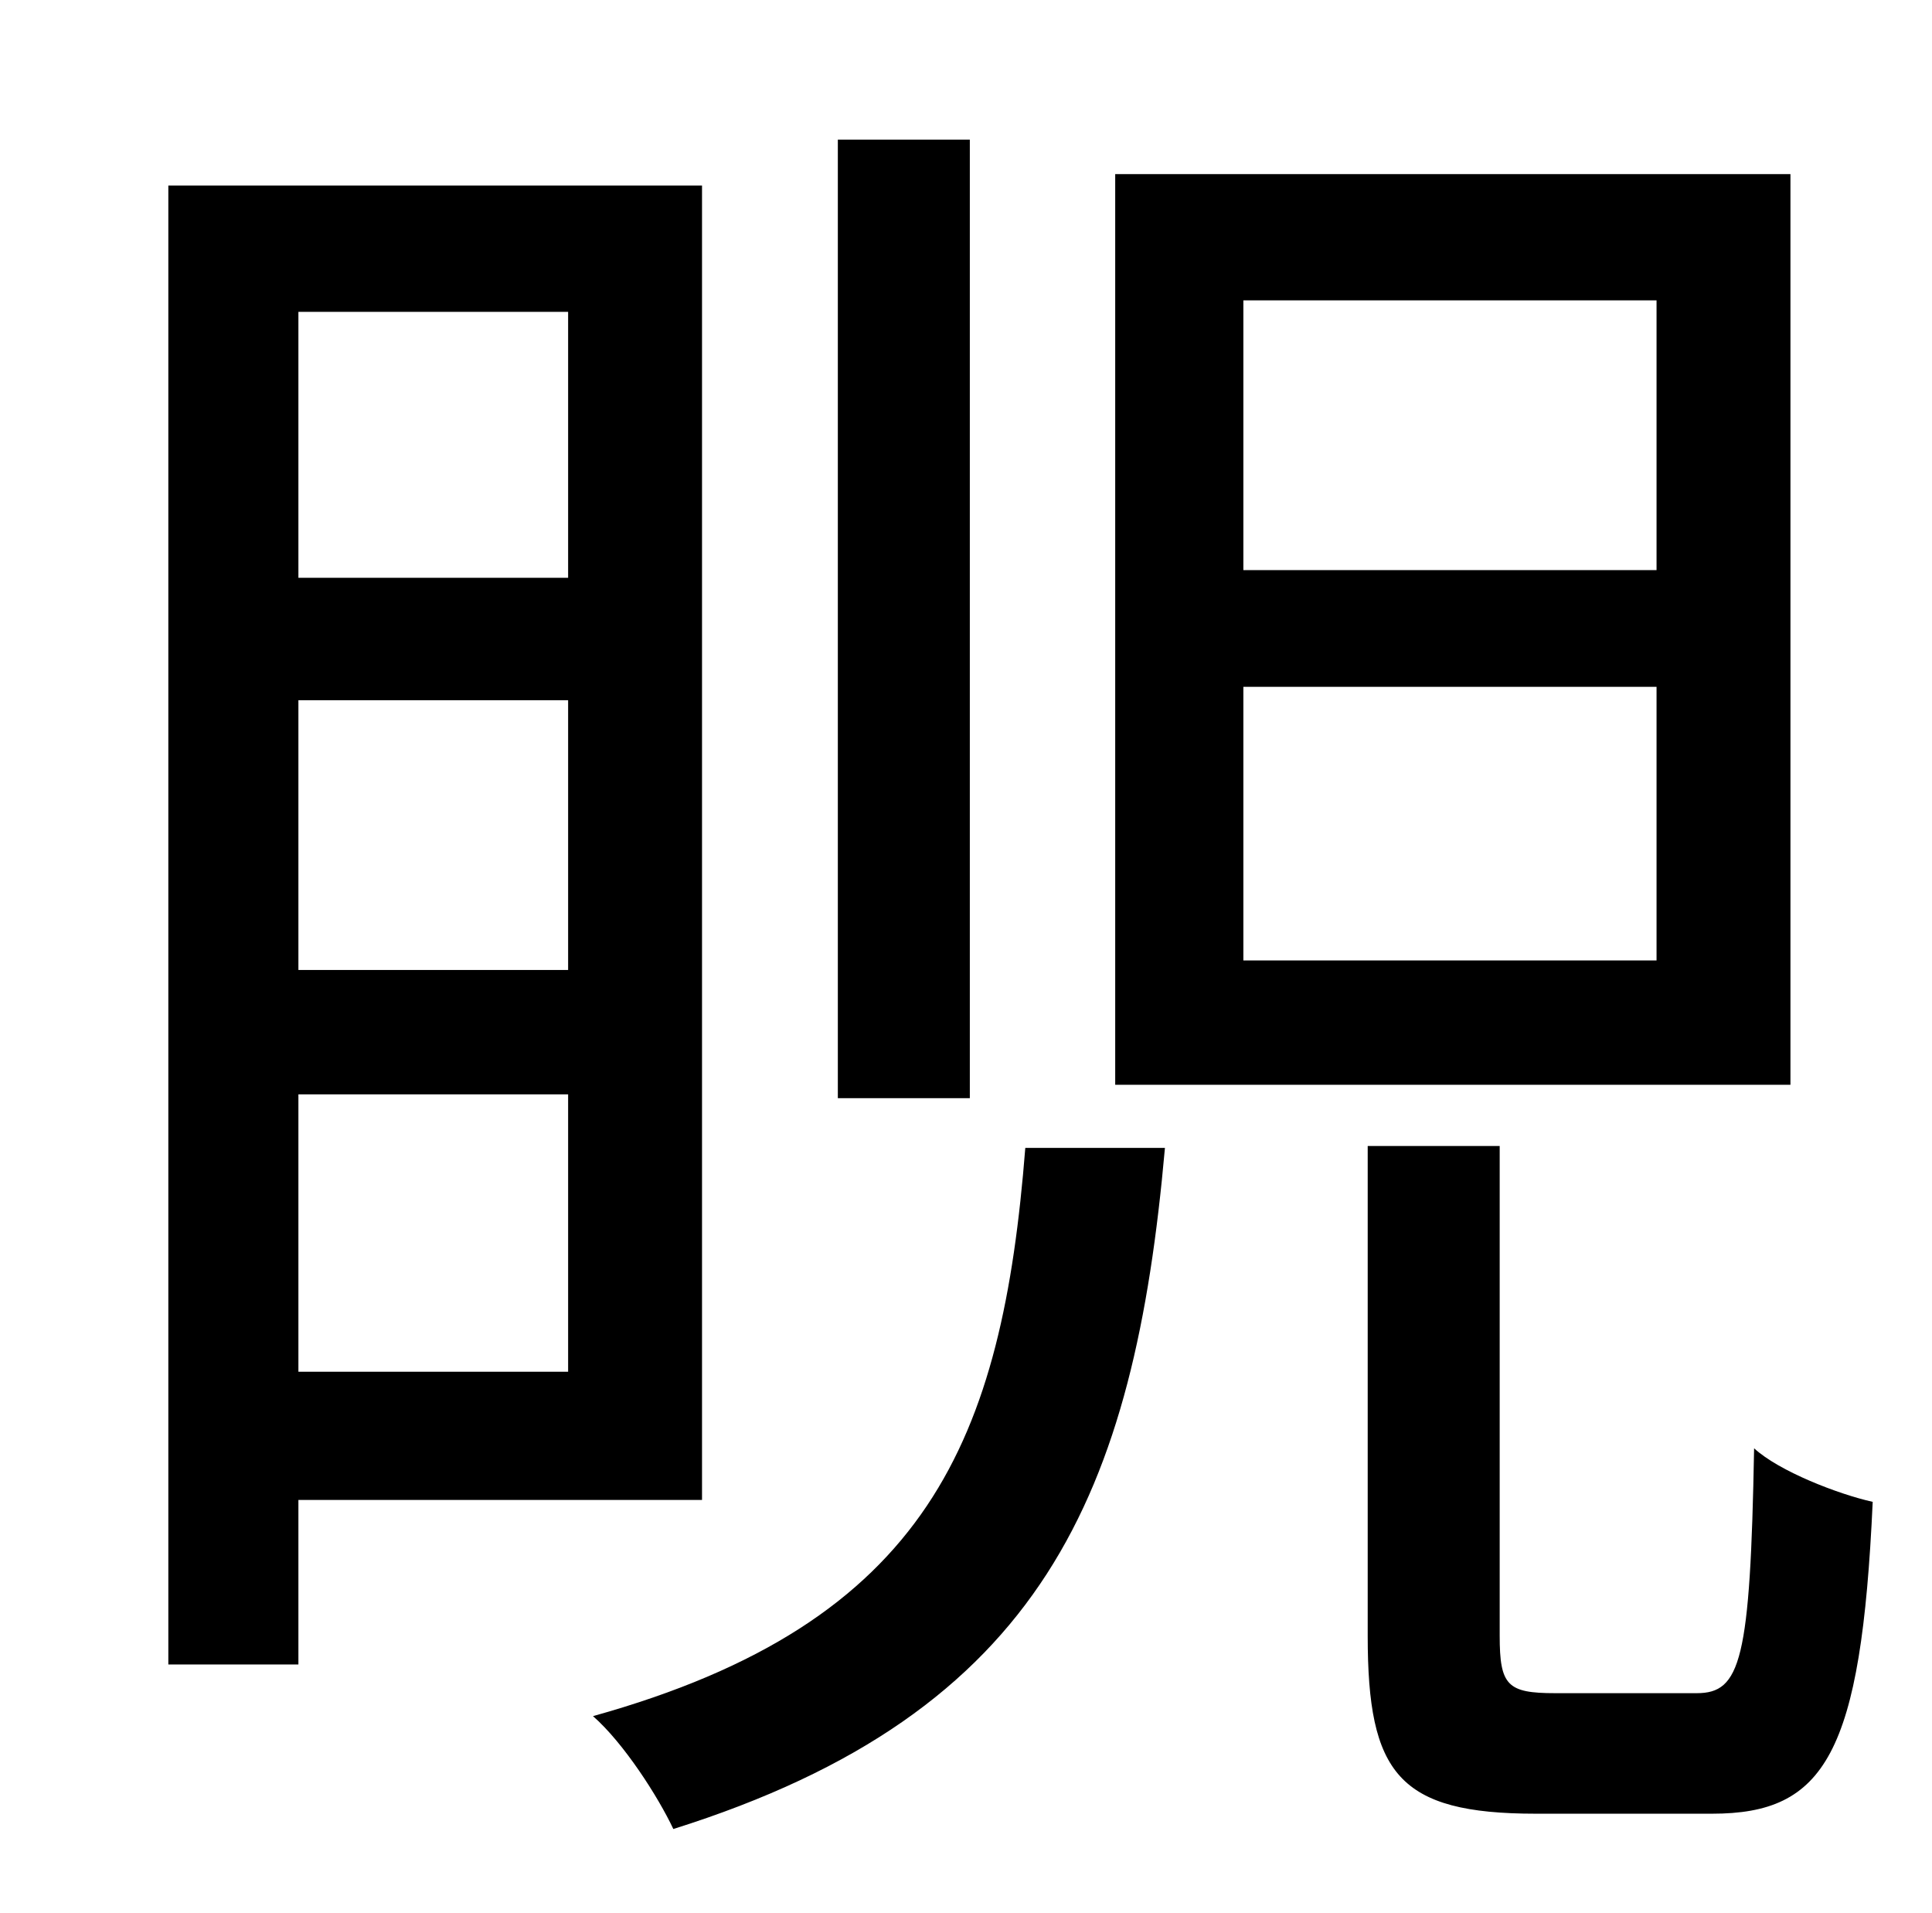 <?xml version="1.0" standalone="no"?>
<!DOCTYPE svg PUBLIC "-//W3C//DTD SVG 1.1//EN" "http://www.w3.org/Graphics/SVG/1.1/DTD/svg11.dtd" >
<svg xmlns="http://www.w3.org/2000/svg" xmlns:xlink="http://www.w3.org/1999/xlink" version="1.1" viewBox="-10 0 1010 1000">
   <path fill="currentColor"
d="M856 298v-141h-216v141h216zM856 502v-143h-216v143h216zM926 91v476h-353v-476h353zM497 73v501h-69v-501h69zM287 163h-141v139h141v-139zM146 366v141h141v-141h-141zM146 717h141v-145h-141v145zM357 784h-211v86h-68v-773h279v687zM526 600h73
c-16 180 -63 295 -257 356c-8 -17 -26 -45 -42 -59c176 -49 214 -145 226 -297zM803 885h74c23 0 28 -17 30 -128c13 12 44 24 62 28c-6 132 -25 163 -84 163h-92c-72 0 -88 -21 -88 -93v-256h69v256c0 26 4 30 29 30z" />
</svg>
